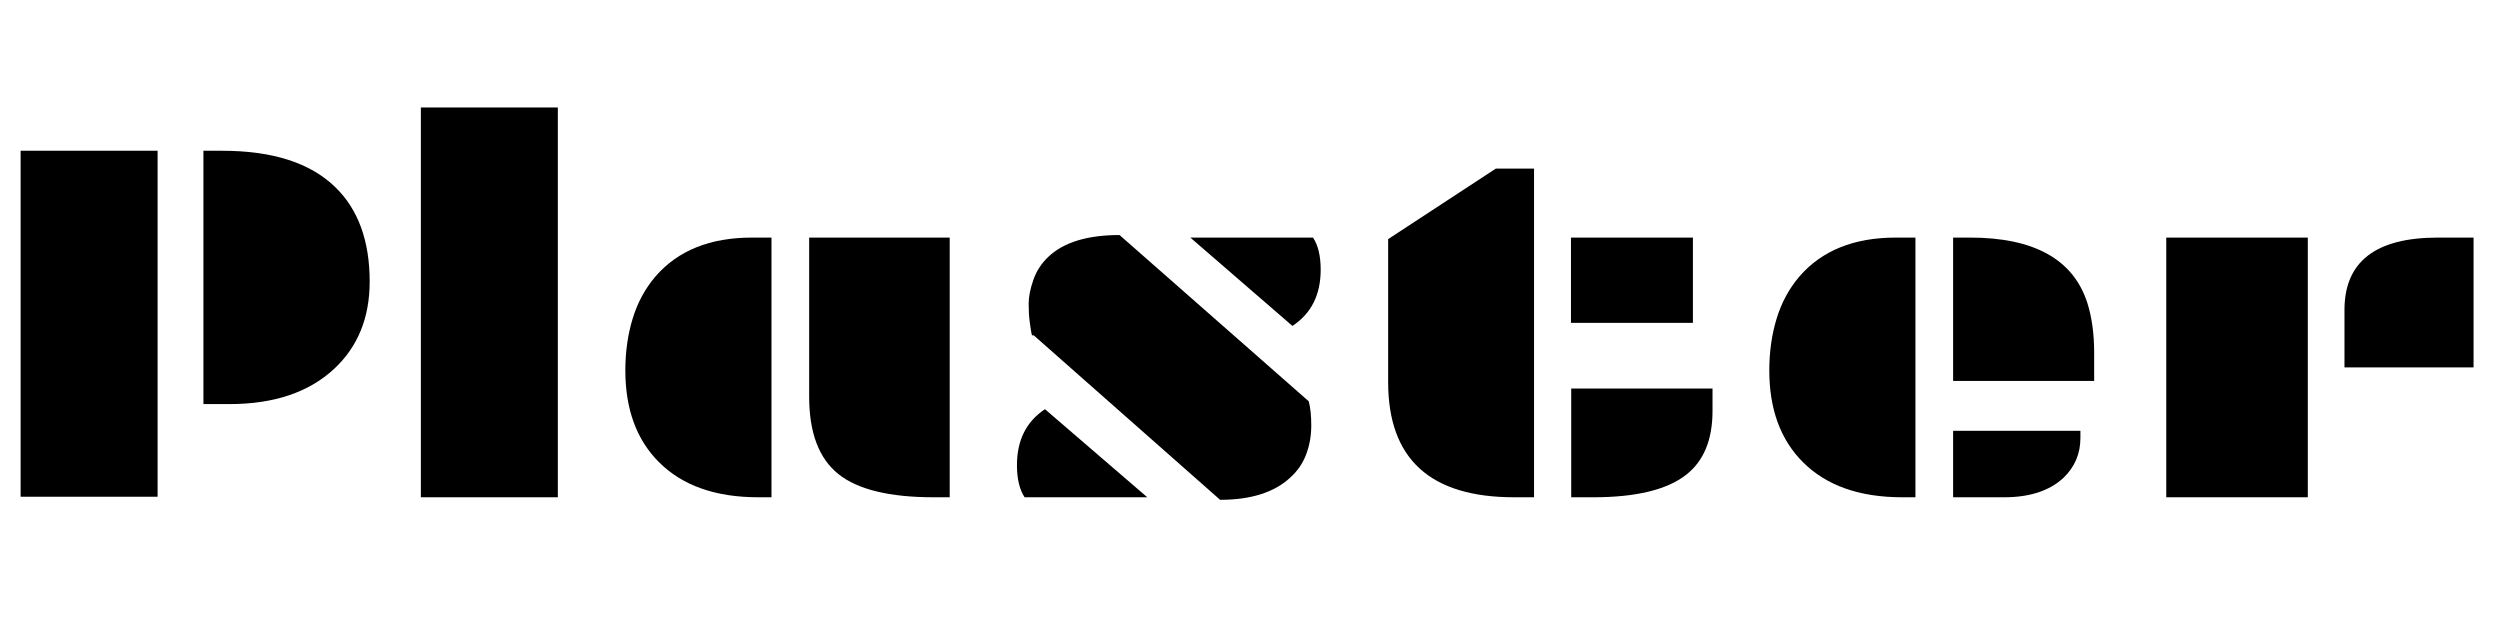 <svg width="68.735" height="17.5" viewBox="0 0 68.735 17.5" xmlns="http://www.w3.org/2000/svg"><path transform="translate(0 13.672) scale(.007 -.007)" d="m799 1361h74q297 0 444-143 135-131 135-371 0-213-140-343-149-138-411-138h-102zm-718 0h538v-1359h-538z"/><path transform="translate(10.486 13.672) scale(.007 -.007)" d="M155 1531H693V0H155Z"/><path transform="translate(16.283 13.672) scale(.007 -.007)" d="m852 1020h552v-1020h-63q-260 0-374 91-115 92-115 304zm-722-522q0 110 29 204.5t90 165.5q132 152 378 152h77v-1020h-52q-252 0-390 138-132 132-132 360z"/><path transform="translate(26.77 13.672) scale(.007 -.007)" d="m229 636q-3 12-5 26l-4 28q-4 30-4 70.5t18.5 93.5 60.5 92q90 84 278 84l743-653q10-36 10-95.5t-20-113-64-92.5q-94-86-274-86l-732 646zm1104 384q30-46 30-126 0-148-111-221l-401 347zm-1133-1020q-30 46-30 126 0 147 110 220l402-346z"/><path transform="translate(37.256 13.672) scale(.007 -.007)" d="m625 0q-495 0-495 452v562l423 277h150v-1291zm223 1020h479v-335h-479zm1-593h555v-88q0-170-104-251-113-88-365-88h-86z"/><path transform="translate(47.742 13.672) scale(.007 -.007)" d="m851 1020h66q378 0 461-256 27-85 27-197v-110h-554zm-722-522q0 110 29 204.5t90 165.5q132 152 378 152h77v-1020h-52q-252 0-390 138-132 132-132 360zm722-237h500v-28q0-93-67-157-82-76-233-76h-200z"/><path transform="translate(58.229 13.672) scale(.007 -.007)" d="M890 736Q890 1020 1257 1020H1397V510H890ZM190 1020H746V0H190Z"/></svg>